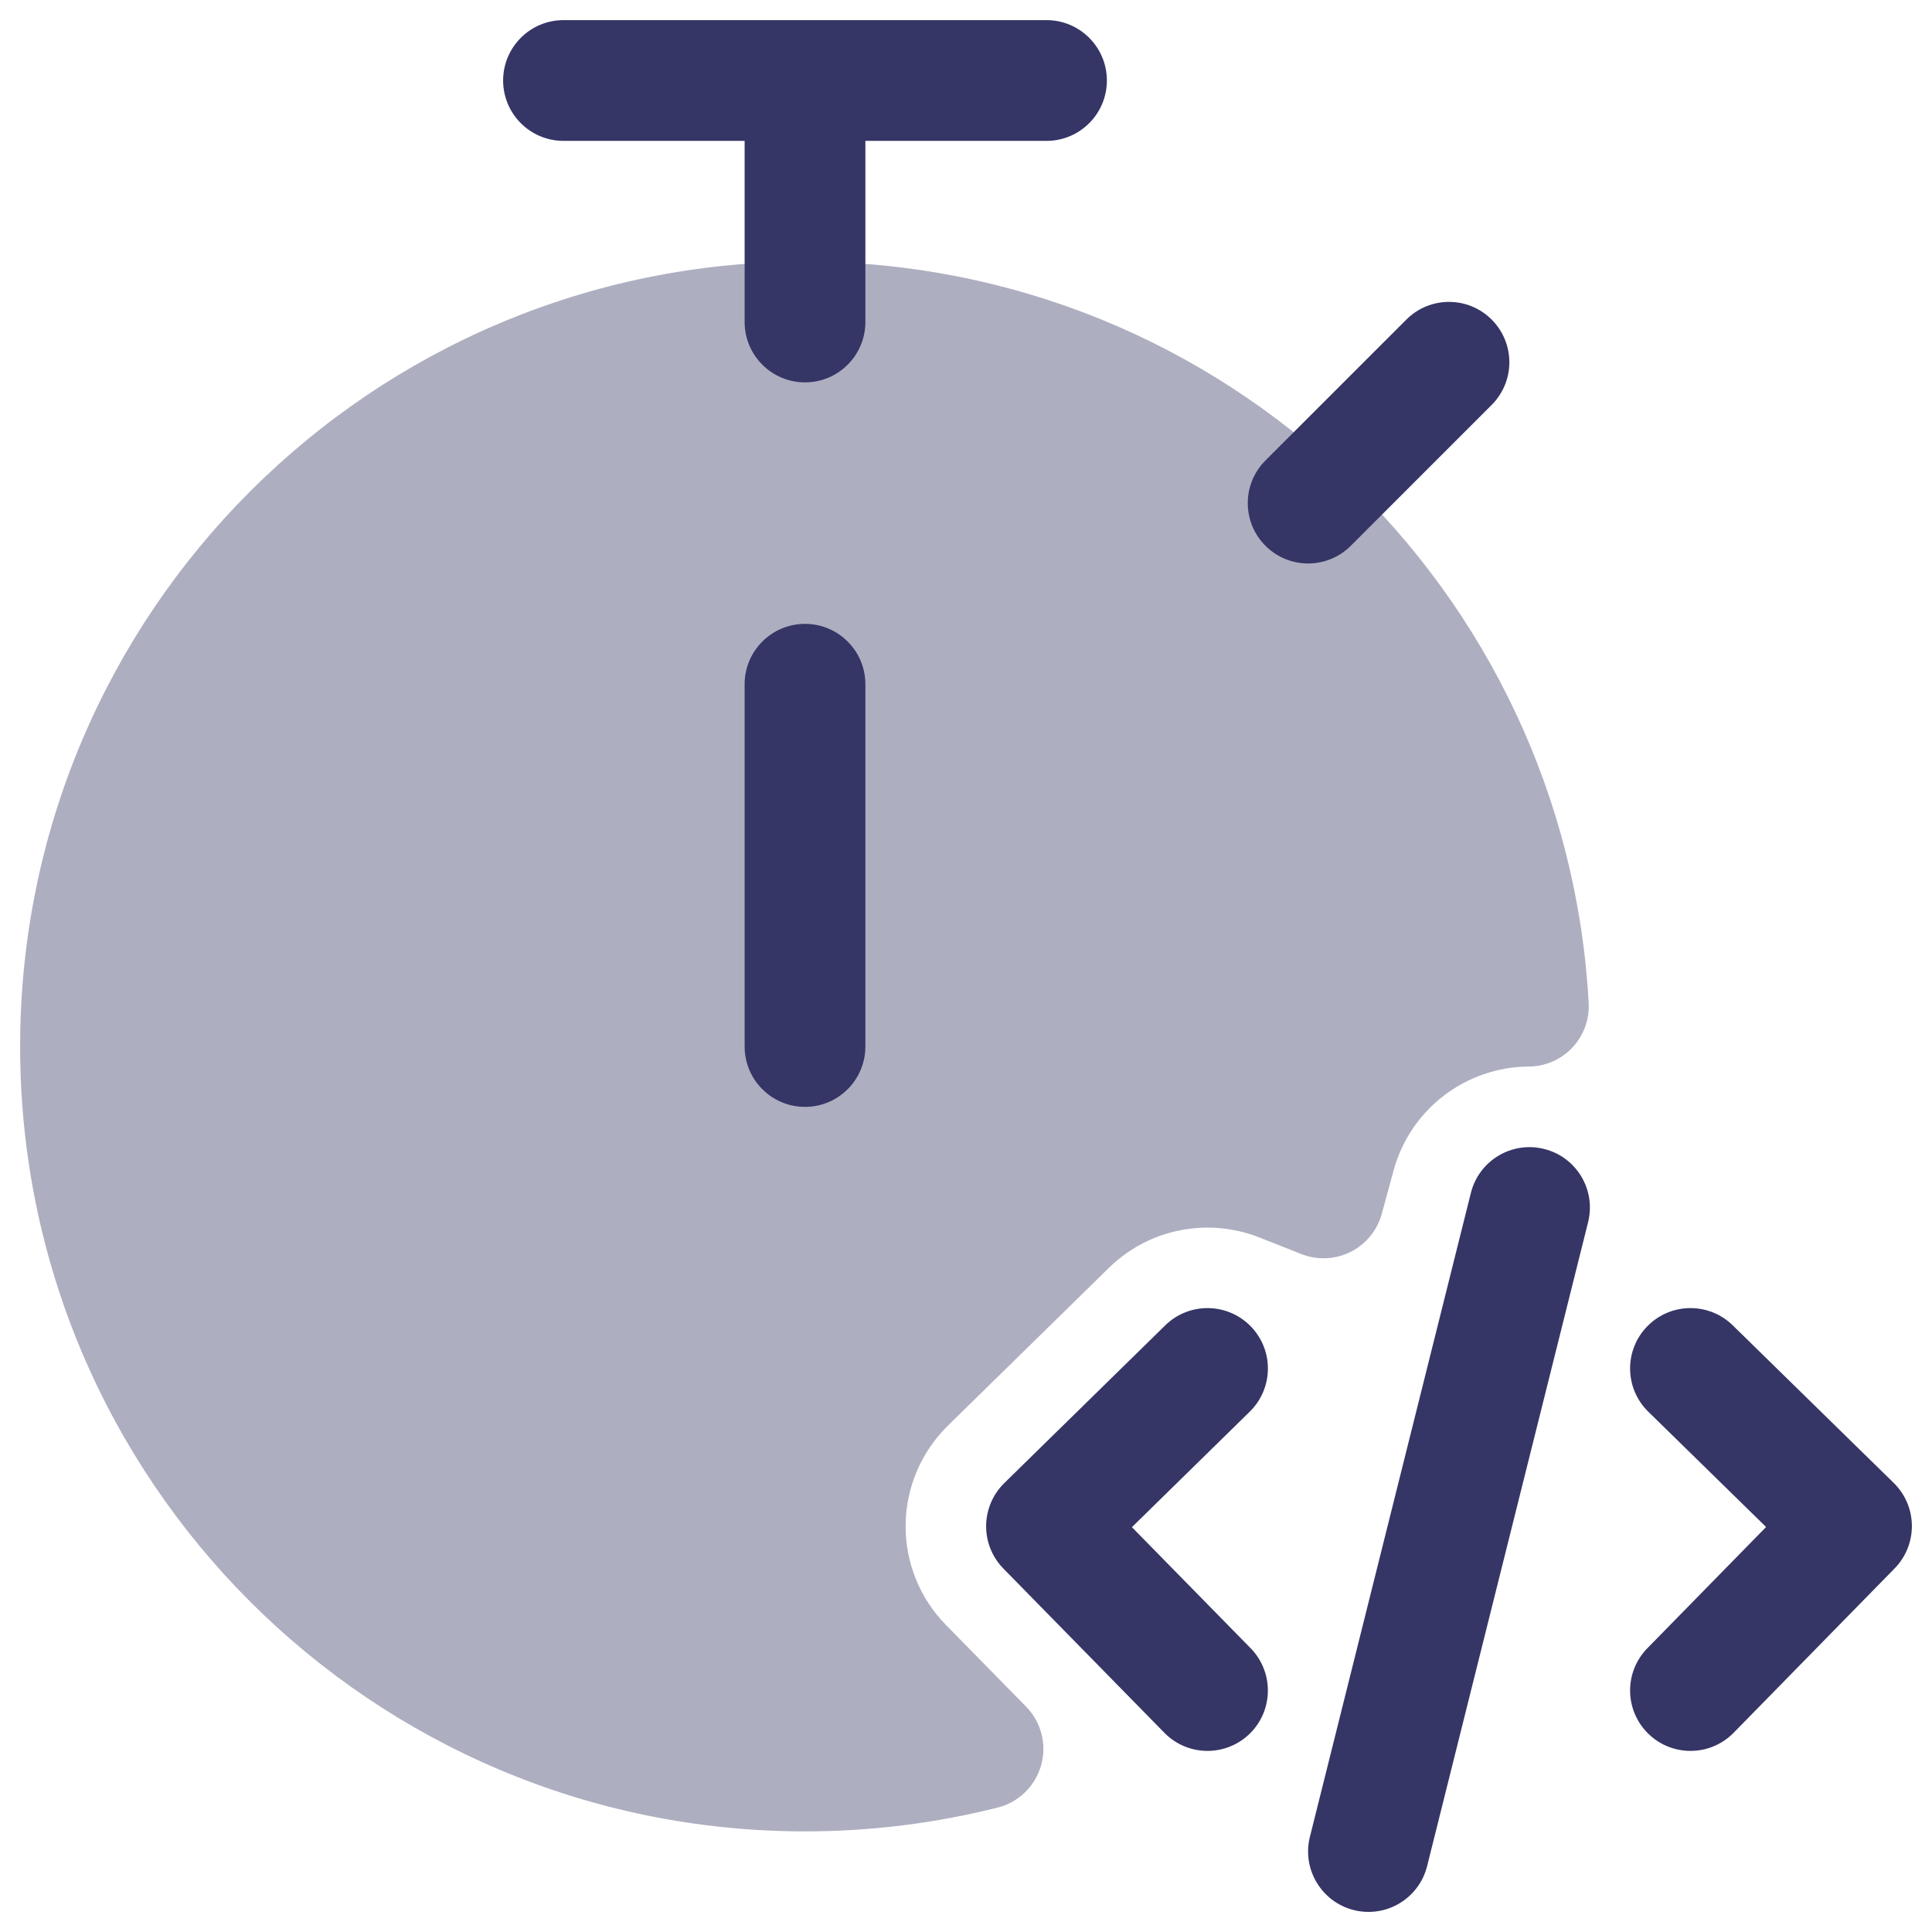 <svg width="24" height="24" viewBox="0 0 24 24" fill="none" xmlns="http://www.w3.org/2000/svg">
<g clip-path="url(#clip0_9001_305111)">
<path opacity="0.4" d="M10 3.25C4.615 3.25 0.25 7.615 0.25 13C0.25 18.385 4.615 22.75 10 22.75C10.825 22.75 11.628 22.647 12.395 22.454C12.655 22.388 12.86 22.188 12.933 21.929C13.006 21.671 12.935 21.393 12.747 21.201L11.75 20.185C11.425 19.854 11.245 19.407 11.25 18.942C11.255 18.478 11.444 18.035 11.775 17.71L13.775 15.75C14.284 15.252 15.02 15.125 15.646 15.373L16.165 15.578C16.364 15.657 16.586 15.647 16.777 15.552C16.968 15.456 17.109 15.284 17.165 15.078L17.312 14.539C17.522 13.768 18.221 13.253 18.99 13.249C19.195 13.248 19.391 13.163 19.532 13.014C19.673 12.864 19.746 12.664 19.735 12.458C19.454 7.325 15.203 3.25 10 3.25Z" fill="#353566"/>
<path d="M6.25 1C6.25 0.586 6.586 0.25 7 0.25H13C13.414 0.25 13.75 0.586 13.75 1C13.75 1.414 13.414 1.75 13 1.75H10.75V4C10.75 4.414 10.414 4.75 10 4.75C9.586 4.75 9.25 4.414 9.25 4V1.75H7C6.586 1.75 6.25 1.414 6.25 1Z" fill="#353566"/>
<path d="M15.72 5.72C15.427 6.013 15.427 6.487 15.72 6.78C16.013 7.073 16.487 7.073 16.78 6.78L18.53 5.03C18.823 4.737 18.823 4.263 18.53 3.97C18.237 3.677 17.763 3.677 17.47 3.97L15.72 5.72Z" fill="#353566"/>
<path d="M10 7.75C10.414 7.75 10.75 8.086 10.75 8.5V13C10.75 13.414 10.414 13.75 10 13.75C9.586 13.75 9.25 13.414 9.25 13V8.5C9.25 8.086 9.586 7.75 10 7.75Z" fill="#353566"/>
<path d="M15.525 17.536C15.821 17.246 15.826 16.771 15.536 16.475C15.246 16.179 14.771 16.174 14.475 16.464L12.475 18.424C12.333 18.564 12.252 18.754 12.25 18.953C12.248 19.151 12.325 19.343 12.464 19.485L14.464 21.525C14.754 21.821 15.229 21.826 15.525 21.536C15.821 21.246 15.825 20.771 15.536 20.475L14.061 18.971L15.525 17.536Z" fill="#353566"/>
<path d="M20.464 16.475C20.754 16.179 21.229 16.174 21.525 16.464L23.525 18.422C23.667 18.561 23.748 18.751 23.75 18.95C23.752 19.149 23.675 19.341 23.536 19.483L21.536 21.525C21.246 21.821 20.771 21.826 20.475 21.536C20.179 21.246 20.174 20.771 20.464 20.475L21.939 18.969L20.475 17.536C20.179 17.246 20.174 16.771 20.464 16.475Z" fill="#353566"/>
<path d="M19.728 15.182C19.828 14.78 19.584 14.373 19.182 14.273C18.78 14.172 18.373 14.416 18.272 14.818L16.272 22.818C16.172 23.22 16.416 23.627 16.818 23.728C17.22 23.828 17.627 23.584 17.728 23.182L19.728 15.182Z" fill="#353566"/>
</g>
<defs>
<clipPath id="clip0_9001_305111">
<rect width="24" height="24" fill="white"/>
</clipPath>
</defs>
</svg>
